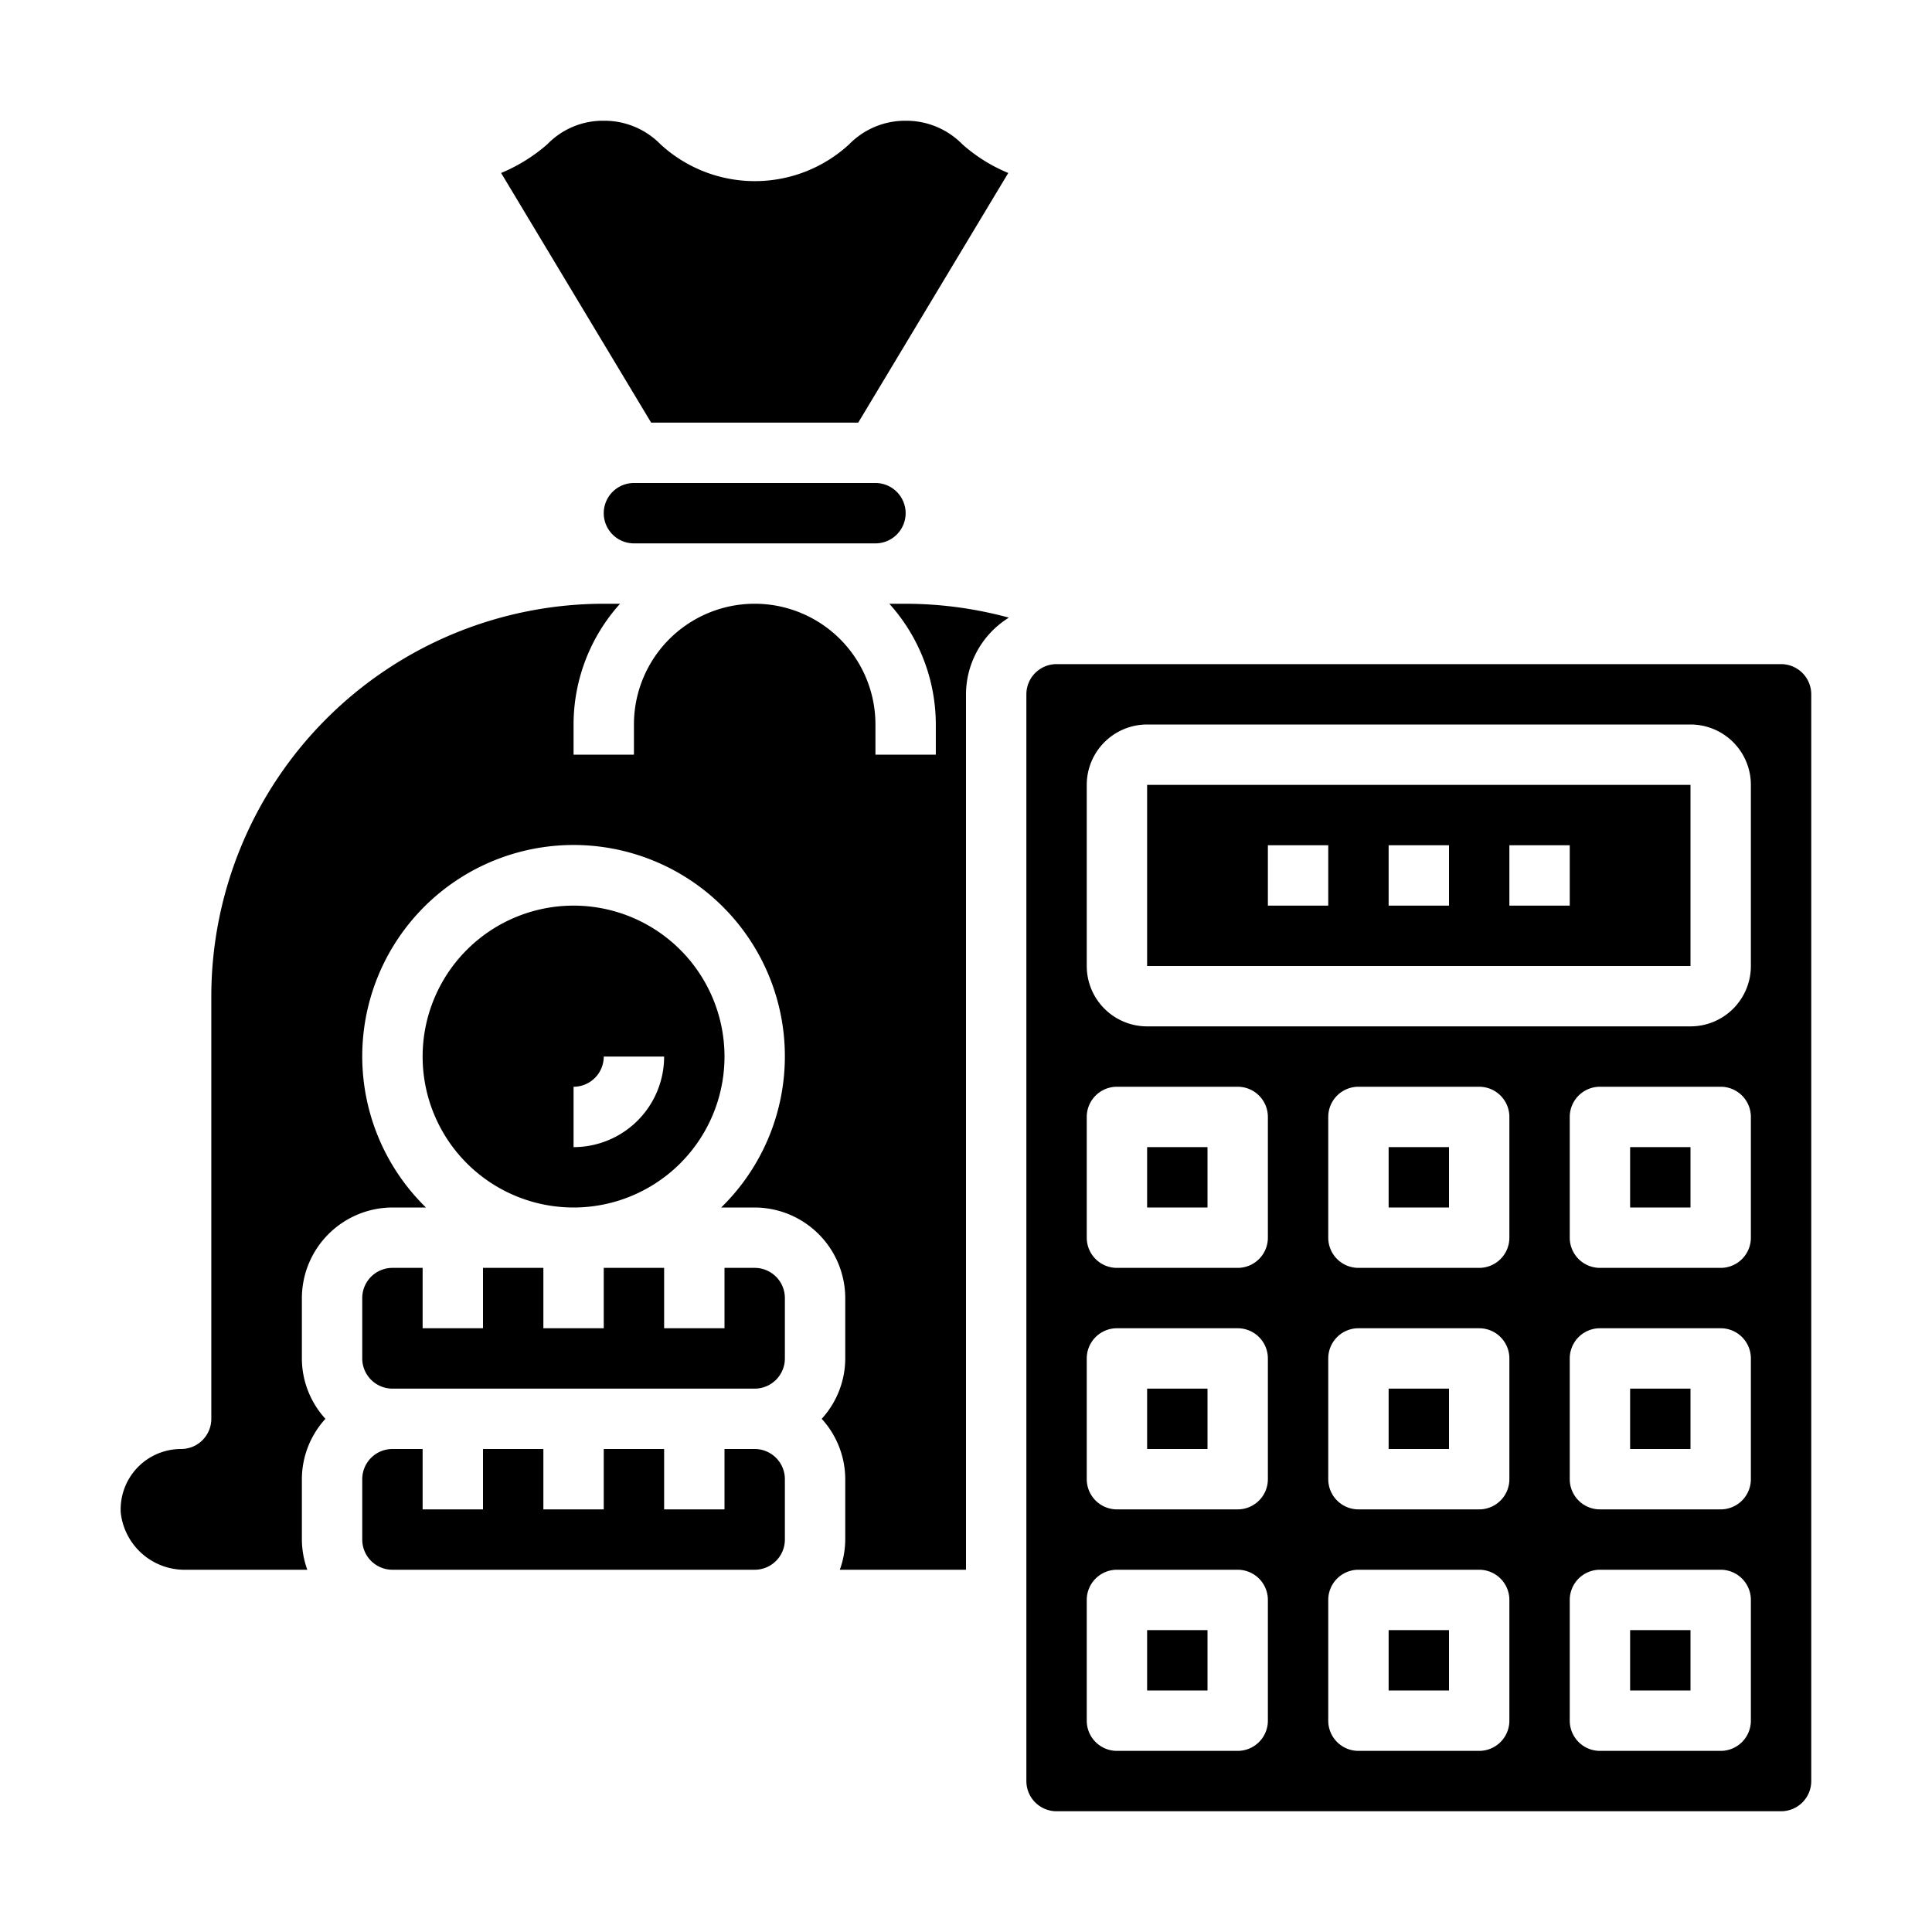 <svg xmlns="http://www.w3.org/2000/svg" viewBox="0 0 64 64" x="0px" y="0px"><g data-name="Saving-Money Bag-Money-Calculator-Finance-Cost"><rect x="46" y="46" width="2" height="2"></rect><rect x="46" y="38" width="2" height="2"></rect><rect x="46" y="54" width="2" height="2"></rect><rect x="54" y="54" width="2" height="2"></rect><rect x="54" y="46" width="2" height="2"></rect><path d="M26,43a1,1,0,0,0-1-1H24v2H22V42H20v2H18V42H16v2H14V42H13a1,1,0,0,0-1,1v2a1,1,0,0,0,1,1H25a1,1,0,0,0,1-1Z"></path><path d="M27.82,52H32V23a3,3,0,0,1,1.42-2.54A13.114,13.114,0,0,0,30,20h-.54A5.979,5.979,0,0,1,31,24v1H29V24a4,4,0,0,0-8,0v1H19V24a5.979,5.979,0,0,1,1.54-4H20A13.012,13.012,0,0,0,7,33V47a1,1,0,0,1-1,1,2,2,0,0,0-2,2.11A2.127,2.127,0,0,0,6.17,52h4.01A3,3,0,0,1,10,51V49a2.974,2.974,0,0,1,.78-2A2.974,2.974,0,0,1,10,45V43a3.009,3.009,0,0,1,3-3h1.11a7,7,0,1,1,9.78,0H25a3.009,3.009,0,0,1,3,3v2a2.974,2.974,0,0,1-.78,2A2.974,2.974,0,0,1,28,49v2A3,3,0,0,1,27.82,52Z"></path><path d="M26,51V49a1,1,0,0,0-1-1H24v2H22V48H20v2H18V48H16v2H14V48H13a1,1,0,0,0-1,1v2a1,1,0,0,0,1,1H25A1,1,0,0,0,26,51Z"></path><path d="M24,35a5,5,0,1,0-5,5A5,5,0,0,0,24,35Zm-5,1a1,1,0,0,0,1-1h2a3,3,0,0,1-3,3Z"></path><path d="M30,4a2.591,2.591,0,0,0-1.87.78,4.612,4.612,0,0,1-6.25,0A2.6,2.6,0,0,0,20,4a2.557,2.557,0,0,0-1.87.78,5.568,5.568,0,0,1-1.53.95L21.57,14h6.86L33.4,5.73a5.357,5.357,0,0,1-1.52-.95A2.6,2.6,0,0,0,30,4Z"></path><rect x="54" y="38" width="2" height="2"></rect><path d="M29,18a1,1,0,0,0,0-2H21a1,1,0,0,0,0,2Z"></path><rect x="38" y="38" width="2" height="2"></rect><rect x="38" y="54" width="2" height="2"></rect><rect x="38" y="46" width="2" height="2"></rect><path d="M35,60H59a1,1,0,0,0,1-1V23a1,1,0,0,0-1-1H35a1,1,0,0,0-1,1V59A1,1,0,0,0,35,60Zm15-3a1,1,0,0,1-1,1H45a1,1,0,0,1-1-1V53a1,1,0,0,1,1-1h4a1,1,0,0,1,1,1Zm0-8a1,1,0,0,1-1,1H45a1,1,0,0,1-1-1V45a1,1,0,0,1,1-1h4a1,1,0,0,1,1,1Zm0-8a1,1,0,0,1-1,1H45a1,1,0,0,1-1-1V37a1,1,0,0,1,1-1h4a1,1,0,0,1,1,1Zm8,16a1,1,0,0,1-1,1H53a1,1,0,0,1-1-1V53a1,1,0,0,1,1-1h4a1,1,0,0,1,1,1Zm0-8a1,1,0,0,1-1,1H53a1,1,0,0,1-1-1V45a1,1,0,0,1,1-1h4a1,1,0,0,1,1,1Zm0-8a1,1,0,0,1-1,1H53a1,1,0,0,1-1-1V37a1,1,0,0,1,1-1h4a1,1,0,0,1,1,1ZM36,26a2,2,0,0,1,2-2H56a2,2,0,0,1,2,2v6a2,2,0,0,1-2,2H38a2,2,0,0,1-2-2Zm0,11a1,1,0,0,1,1-1h4a1,1,0,0,1,1,1v4a1,1,0,0,1-1,1H37a1,1,0,0,1-1-1Zm0,8a1,1,0,0,1,1-1h4a1,1,0,0,1,1,1v4a1,1,0,0,1-1,1H37a1,1,0,0,1-1-1Zm0,8a1,1,0,0,1,1-1h4a1,1,0,0,1,1,1v4a1,1,0,0,1-1,1H37a1,1,0,0,1-1-1Z"></path><path d="M56,26H38v6H56ZM44,30H42V28h2Zm4,0H46V28h2Zm4,0H50V28h2Z"></path></g></svg>